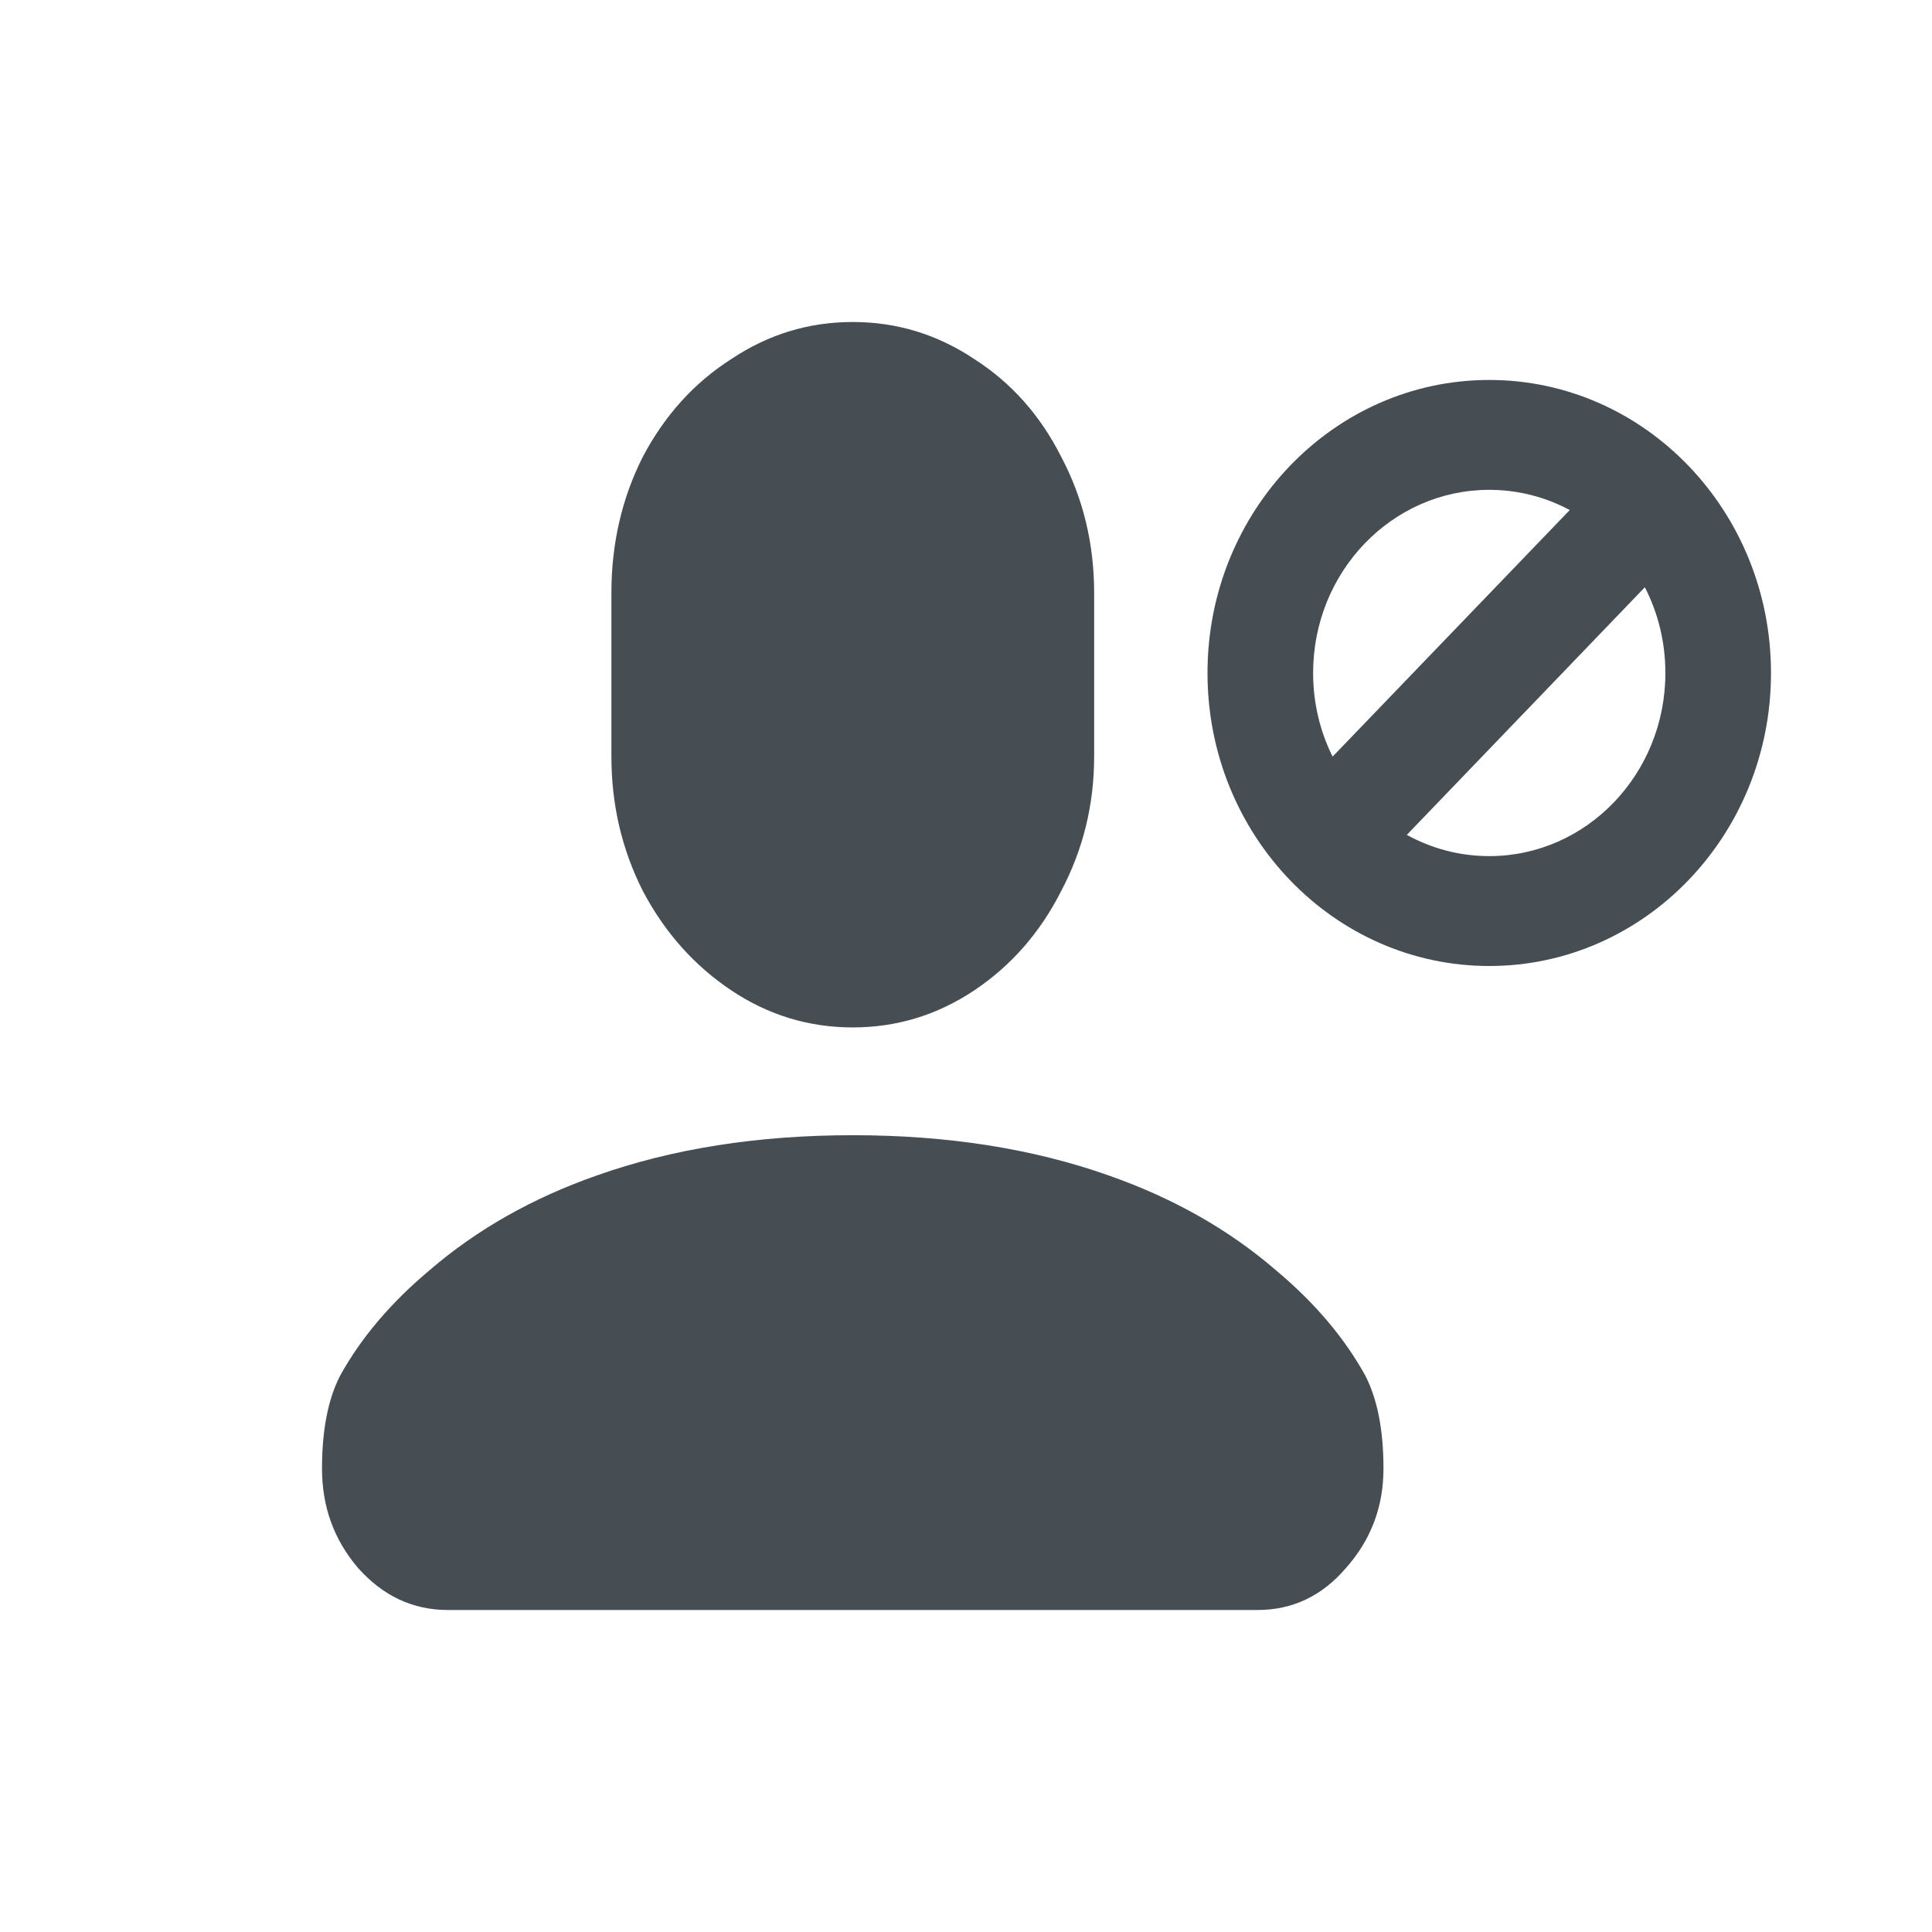 <svg width="24" height="24" viewBox="0 0 24 24" fill="none" xmlns="http://www.w3.org/2000/svg">
<path fill-rule="evenodd" clip-rule="evenodd" d="M9.085 4.46C9.544 4.153 10.047 4 10.593 4C11.139 4 11.642 4.153 12.102 4.46C12.561 4.753 12.921 5.157 13.182 5.673C13.455 6.189 13.592 6.754 13.592 7.367V9.396C13.592 9.996 13.455 10.553 13.182 11.069C12.921 11.585 12.561 11.996 12.102 12.303C11.642 12.61 11.139 12.763 10.593 12.763C10.047 12.763 9.544 12.61 9.085 12.303C8.625 11.996 8.259 11.585 7.986 11.069C7.725 10.553 7.595 9.996 7.595 9.396V7.367C7.595 6.754 7.725 6.189 7.986 5.673C8.259 5.157 8.625 4.753 9.085 4.46ZM5.564 20H10.593H15.622C16.056 20 16.423 19.826 16.721 19.477C17.031 19.128 17.186 18.717 17.186 18.243C17.186 17.769 17.112 17.386 16.963 17.093C16.702 16.619 16.33 16.18 15.845 15.775C15.262 15.273 14.573 14.883 13.778 14.604C12.834 14.269 11.773 14.102 10.593 14.102C9.414 14.102 8.352 14.269 7.408 14.604C6.614 14.883 5.925 15.273 5.341 15.775C4.857 16.18 4.484 16.619 4.223 17.093C4.074 17.386 4 17.769 4 18.243C4 18.717 4.149 19.128 4.447 19.477C4.757 19.826 5.13 20 5.564 20ZM18.5 10.635C19.708 10.635 20.688 9.616 20.688 8.36C20.688 7.975 20.596 7.613 20.433 7.295L17.476 10.371C17.781 10.539 18.13 10.635 18.5 10.635ZM18.5 6.085C18.86 6.085 19.2 6.175 19.5 6.336L16.554 9.399C16.399 9.088 16.312 8.734 16.312 8.36C16.312 7.103 17.292 6.085 18.5 6.085ZM22 8.36C22 10.37 20.433 12 18.5 12C16.567 12 15 10.37 15 8.36C15 6.35 16.567 4.72 18.5 4.72C20.433 4.72 22 6.35 22 8.36Z" fill="#464E53"/>
</svg>

